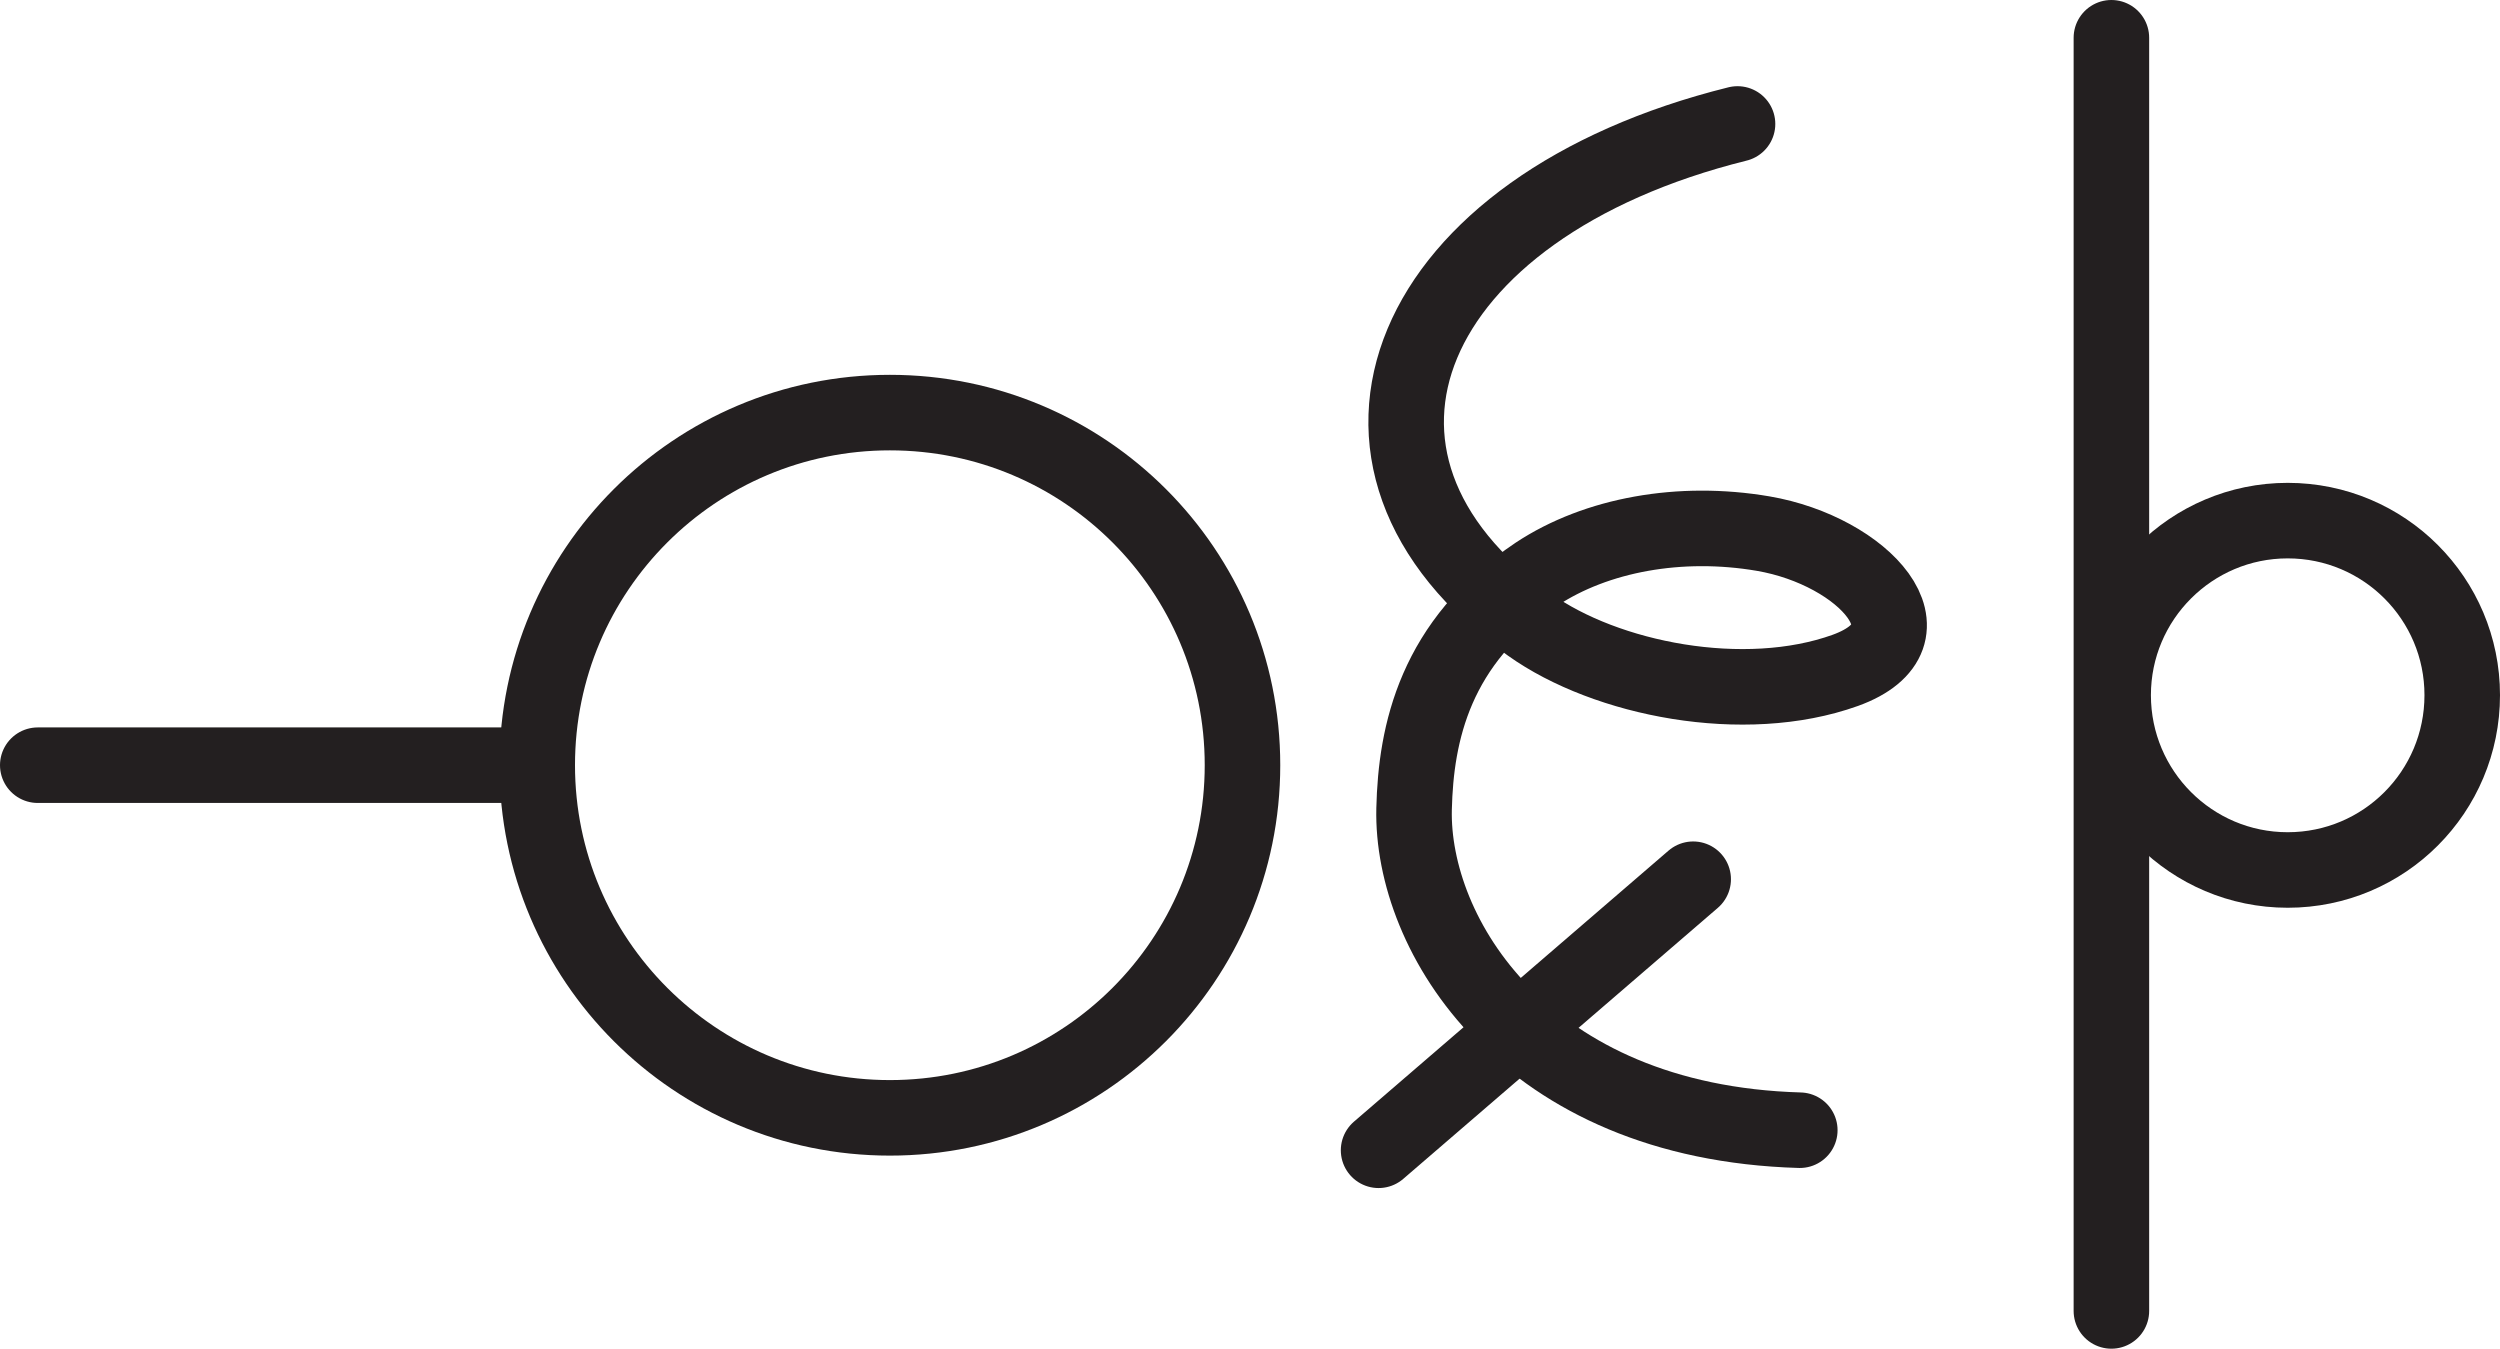 <?xml version="1.0" encoding="UTF-8" standalone="no"?>
<!-- Created with Inkscape (http://www.inkscape.org/) -->

<svg
   version="1.1"
   id="svg1"
   width="44.087"
   height="23.784"
   viewBox="0 0 44.087 23.784"
   sodipodi:docname="cell.svg"
   xmlns:inkscape="http://www.inkscape.org/namespaces/inkscape"
   xmlns:sodipodi="http://sodipodi.sourceforge.net/DTD/sodipodi-0.dtd"
   xmlns="http://www.w3.org/2000/svg"
   xmlns:svg="http://www.w3.org/2000/svg">
  <sodipodi:namedview
     id="namedview1"
     pagecolor="#ffffff"
     bordercolor="#000000"
     borderopacity="0.25"
     inkscape:showpageshadow="2"
     inkscape:pageopacity="0.0"
     inkscape:pagecheckerboard="0"
     inkscape:deskcolor="#d1d1d1">
    <inkscape:page
       x="1.3022381e-08"
       y="8.0032601e-07"
       inkscape:label="1"
       id="page1"
       width="44.087"
       height="23.784"
       margin="0"
       bleed="0" />
  </sodipodi:namedview>
  <defs
     id="defs1" />
  <path
     style="fill:none;stroke:#231f20;stroke-width:1.332;stroke-linecap:round;stroke-linejoin:round;stroke-miterlimit:4;stroke-dasharray:none;stroke-opacity:1"
     d="m 30.641,2.186 c -5.855,1.454 -7.746,5.923 -3.663,8.833 1.344,0.959 3.781,1.443 5.563,0.803 1.698,-0.615 0.322,-2.109 -1.448,-2.412 -1.458,-0.249 -2.938,0.016 -3.995,0.714 -1.796,1.204 -2.129,2.802 -2.161,4.141 -0.052,2.213 1.942,5.525 6.802,5.666"
     id="path1053" />
  <path
     style="fill:none;stroke:#231f20;stroke-width:1.332;stroke-linecap:round;stroke-linejoin:round;stroke-miterlimit:4;stroke-dasharray:none;stroke-opacity:1"
     d="m 9.474,13.494 c 0,-3.437 2.785,-6.218 6.219,-6.218 3.437,0 6.218,2.781 6.218,6.218 0,3.432 -2.781,6.219 -6.218,6.219 -3.434,0 -6.219,-2.787 -6.219,-6.219 z"
     id="path1054" />
  <path
     style="fill:none;stroke:#231f20;stroke-width:1.332;stroke-linecap:round;stroke-linejoin:round;stroke-miterlimit:4;stroke-dasharray:none;stroke-opacity:1"
     d="M 9.474,13.494 H 0.666"
     id="path1055" />
  <path
     style="fill:none;stroke:#231f20;stroke-width:1.332;stroke-linecap:round;stroke-linejoin:round;stroke-miterlimit:4;stroke-dasharray:none;stroke-opacity:1"
     d="m 24.311,20.285 5.548,-4.78"
     id="path1056" />
  <path
     style="fill:none;stroke:#231f20;stroke-width:1.332;stroke-linecap:round;stroke-linejoin:round;stroke-miterlimit:4;stroke-dasharray:none;stroke-opacity:1"
     d="M 37.234,0.666 V 23.118"
     id="path1057" />
  <path
     style="fill:none;stroke:#231f20;stroke-width:1.332;stroke-linecap:round;stroke-linejoin:round;stroke-miterlimit:4;stroke-dasharray:none;stroke-opacity:1"
     d="m 43.421,12.259 c 0,1.703 -1.375,3.083 -3.078,3.083 -1.698,0 -3.078,-1.38 -3.078,-3.083 0,-1.698 1.38,-3.078 3.078,-3.078 1.703,0 3.078,1.38 3.078,3.078 z"
     id="path1058" />
</svg>
